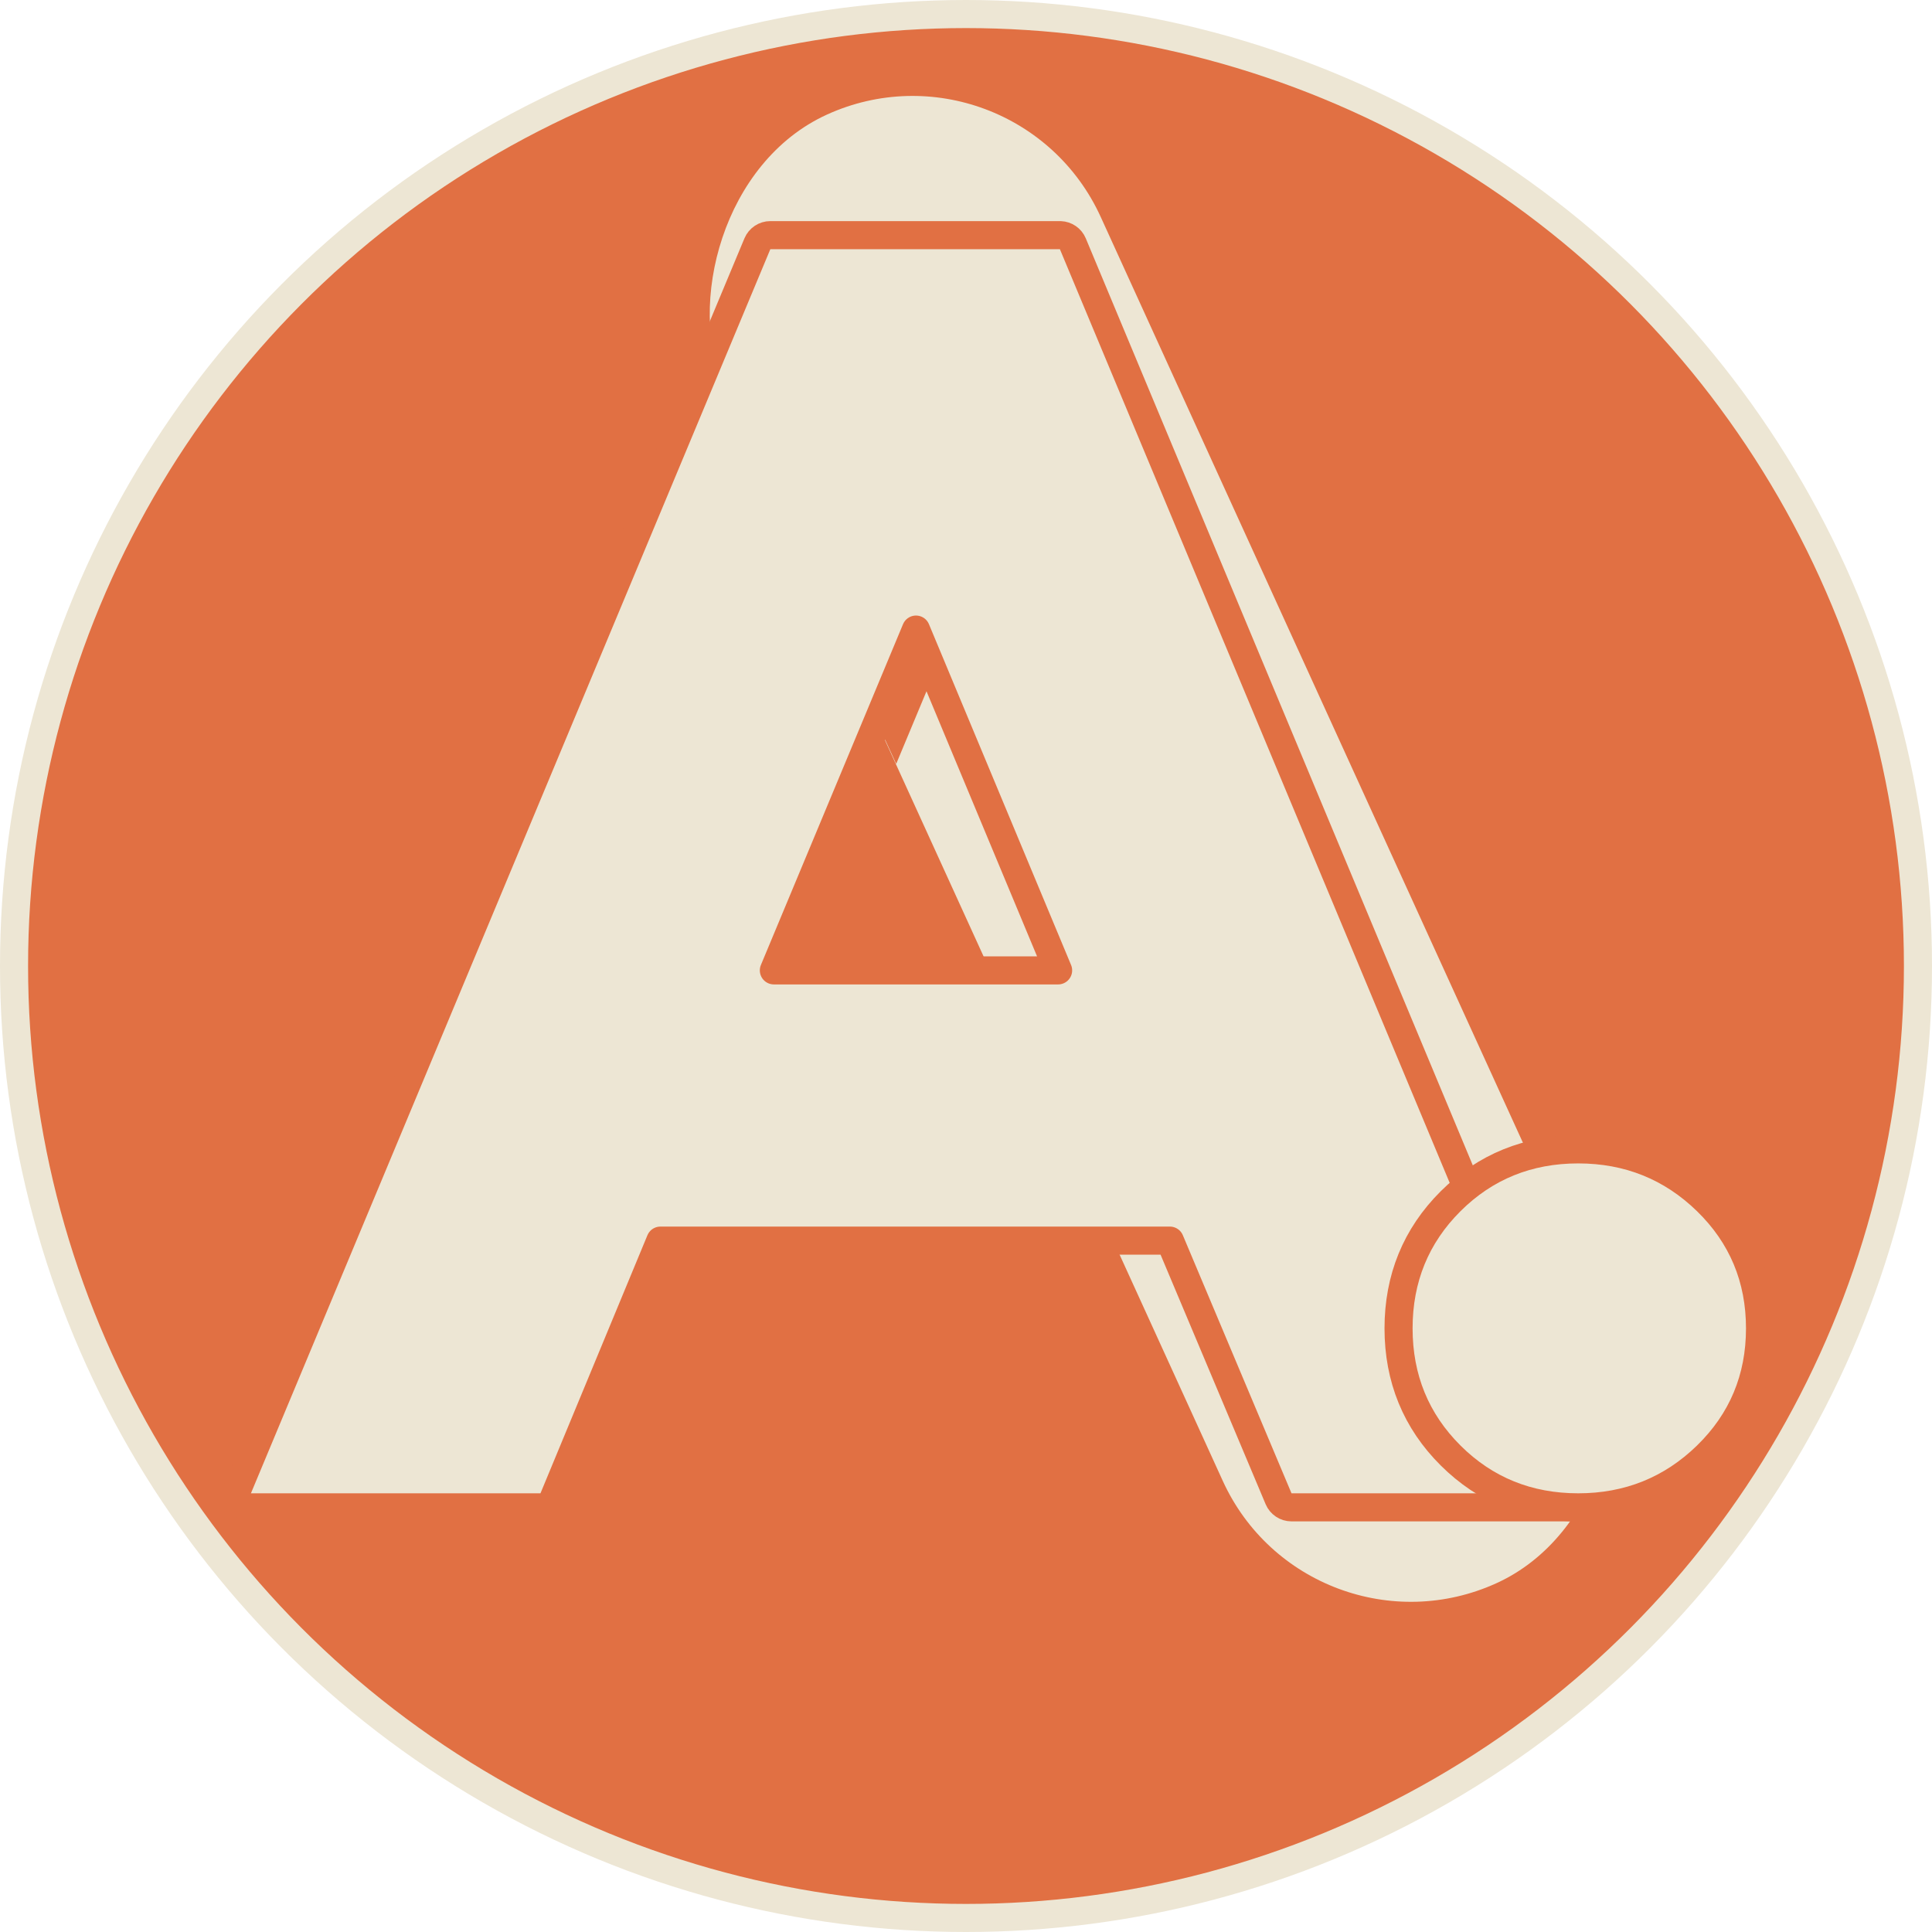 <svg width="1101" height="1101" viewBox="0 0 1101 1101" fill="none" xmlns="http://www.w3.org/2000/svg">
        <circle cx="550.5" cy="550.5" r="542.5" fill="#E17043" stroke="#EDE6D4" stroke-width="16"/>
        <rect width="235.551" height="919.641" rx="117.776" transform="matrix(-0.91 0.415 0.415 0.91 578.394 16.442)" fill="#EDE6D4"/>
        <path d="M908.31 832.583C905.997 838.914 903.215 845.072 899.982 851H755.683L693.12 702.431H632.686L571.094 567.545H637.4L546.489 349.577L510.722 435.331L426.535 250.965L465.353 158H626.647L908.31 832.583Z" fill="#E17043"/>
        <path d="M604 134L604.302 134.006C607.408 134.122 610.178 136.033 611.383 138.918L907.383 847.918C908.414 850.387 908.142 853.209 906.658 855.436C905.175 857.662 902.676 859 900 859H736C732.781 859 729.876 857.071 728.627 854.104L666.688 707H376.345L315.391 854.063C314.152 857.052 311.235 859 308 859H143C140.324 859 137.825 857.662 136.342 855.436C134.858 853.209 134.586 850.387 135.617 847.918L431.617 138.918C432.861 135.94 435.772 134 439 134H604ZM441.004 553H602.996L522 358.784L441.004 553Z" fill="#EDE6D4" stroke="#E17043" stroke-width="16" stroke-linejoin="round"/>
        <path d="M899.379 655C927.912 655 952.488 664.854 972.641 684.479C992.84 704.151 1003 728.492 1003 757C1003 785.508 992.84 809.849 972.641 829.521C952.488 849.146 927.912 859 899.379 859C870.843 859 846.438 849.142 826.675 829.458C806.91 809.773 797 785.45 797 757C797 728.55 806.91 704.227 826.675 684.542C846.438 664.858 870.843 655 899.379 655Z" fill="#EDE6D4" stroke="#E17043" stroke-width="16"/>    
</svg>
        
